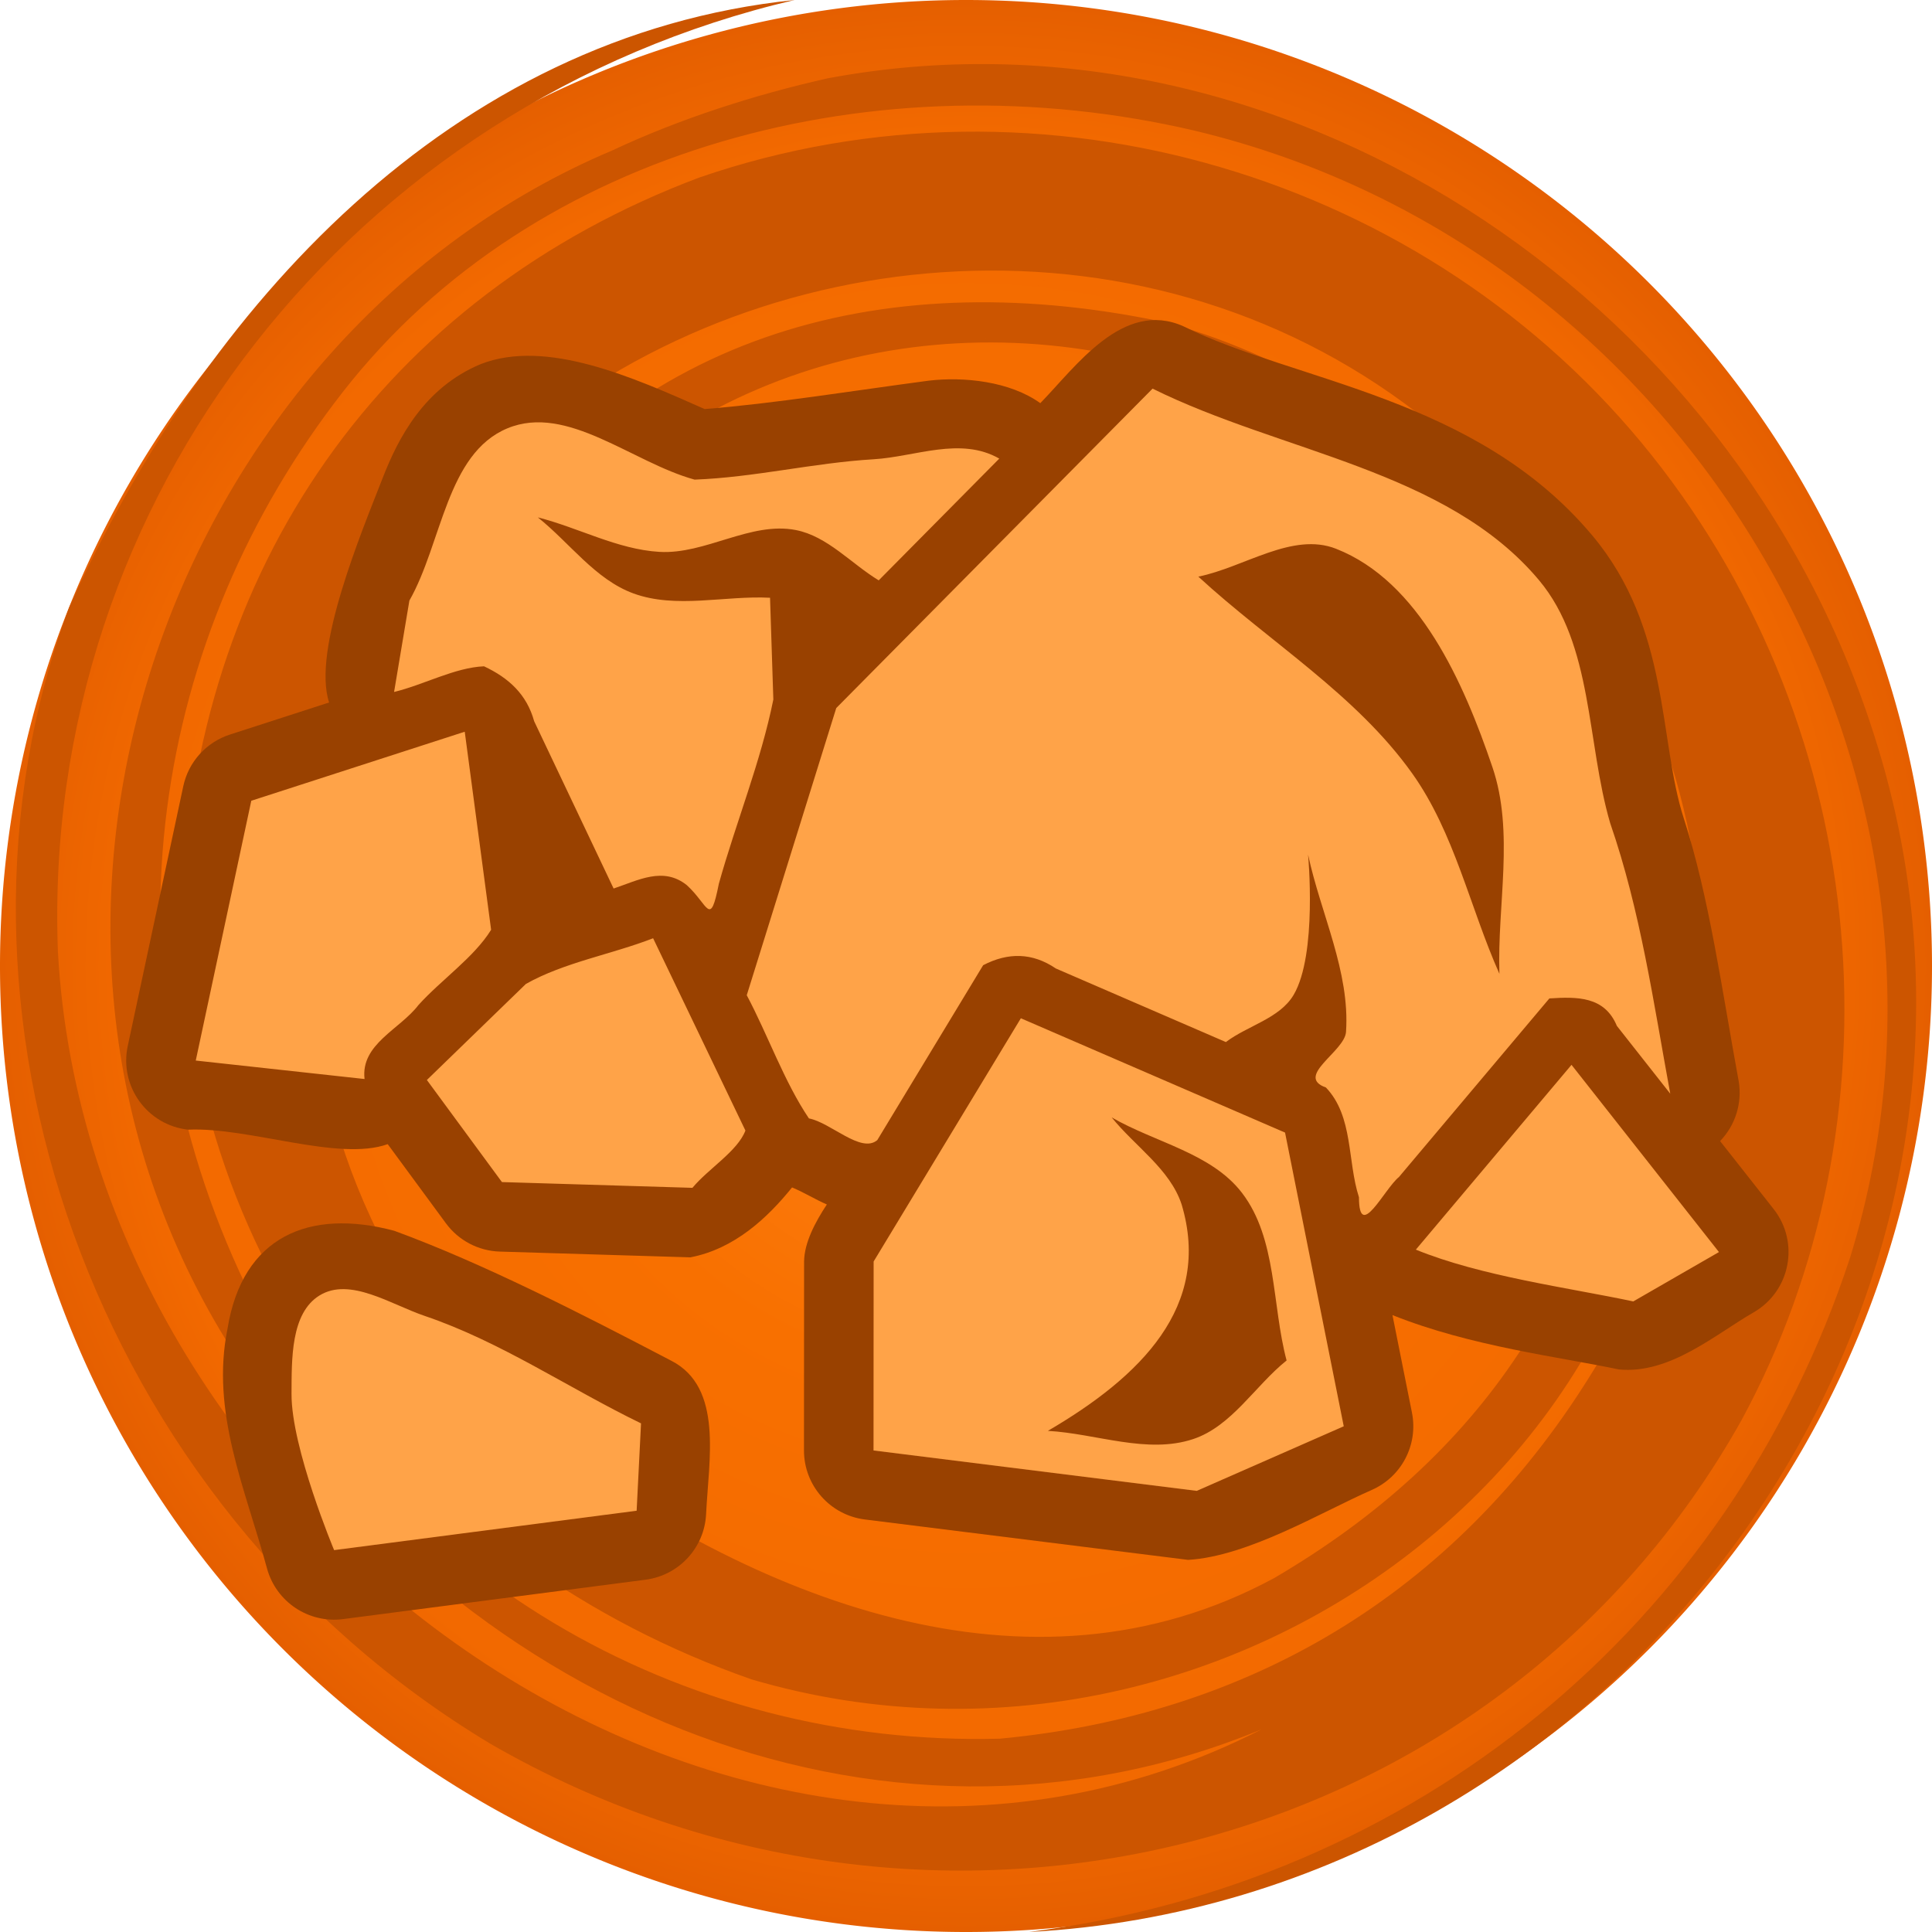 <svg height="500" viewBox="0 0 500 500" width="500" xmlns="http://www.w3.org/2000/svg" xmlns:xlink="http://www.w3.org/1999/xlink"><radialGradient id="a" cx="1362.729" cy="216.114" gradientTransform="matrix(1 -0 0 1 -112.729 33.894)" gradientUnits="userSpaceOnUse" r="250"><stop offset="0" stop-color="#ff851a"/><stop offset=".424" stop-color="#f87000"/><stop offset=".864" stop-color="#f26900"/><stop offset="1" stop-color="#e55f00"/></radialGradient><g transform="translate(-1000)"><path d="m1500 250a250 250 0 0 1 -250 250 250 250 0 0 1 -250-250 250 250 0 0 1 250-250 250 250 0 0 1 250 250z" fill="url(#a)"/><path d="m1309.23 33.828c128.52 30.707 207.897 167.481 169.593 291.569-31.377 95.695-112.869 162.038-212.554 174.603 153.18-8.091 266.096-163.004 218.701-309.93-36.456-114.667-154.604-191.521-270.651-169.823-18.853 4.216-38.439 10.499-55.883 18.694-112.535 47.459-168.475 196.206-99.963 307.853 57.698 93.63 168.514 141.849 267.999 100.772-134.92 68.976-303.283-51.469-311.488-201.307-4.417-117.683 76.818-219.674 190.654-246.26-89.015 9.184-152.66 79.392-187.741 157.212-38.455 102.703 5.234 231.751 109.038 294.084 114.511 66.105 260.354 29.372 323.684-83.602 42.21-77.698 34.351-177.624-23.178-249.889-57.54-72.258-157.543-102.46-246.412-71.877-81.743 30.682-131.13 101.133-134.048 190.177.669 92.685 61.791 168.56 147.54 198.525 128.555 37.82 266.772-70.33 233.682-209.889-14.71-64.398-57.886-122.15-125.738-141.121-71.391-15.467-138.972 1.205-181.287 64.641-18.899 29.229-28.938 85.214-26.105 97.653m0 0c13.532-50.188 30.628-97.664 72.213-128.949 53.182-38.308 124.458-37.094 181.744-.48 50.146 36.48 75.484 90.377 72.356 150.917-6.667 64.044-38.404 109.833-91.64 141.008-63.902 34.561-135.38 4.832-189.126-35.284-78.871-65.486-79.748-186.672-8.974-256.761 63.737-55.942 167.021-64.892 238.717-6.651 78.816 58.353 90.305 169.041 40.972 246.624-35.227 56.419-88.457 87.601-152.558 93.632-81.949 2.183-160.666-41.915-196.869-120.938-36.206-79.025-22.577-164.332 26.873-227.661 49.432-63.309 138.349-86.746 220.45-67.542" fill="#c50"/></g><g stroke-linejoin="round"><path d="m58.896 343.785c-4.414 21.687 4.495 41.161 10.205 62.117 2.365 8.678 10.772 14.278 19.691 13.117 26.097-3.398 52.194-6.797 78.291-10.195 8.628-1.124 15.217-8.257 15.654-16.947.649-13.941 4.508-32.786-8.99-39.711-23.358-12.216-48.646-25.182-71.725-33.645-22.087-5.87-39.254 1.511-43.127 25.264z" fill="#994100"/><path d="m269.23 104.338c-7.902-5.68-19.818-6.882-28.818-5.83-19.428 2.57-40.169 5.953-58.059 7.35-18.62-8.267-40.964-18.22-57.9-11.645-14.703 6.091-21.415 19.263-25.322 29.25-5.631 14.436-18.403 44.833-13.957 58.34-8.56 2.769-17.12 5.536-25.68 8.305-6.12 1.98-10.718 7.075-12.062 13.365-4.79 22.411-9.581 44.821-14.371 67.232-2.228 10.428 5.046 20.496 15.646 21.656 15.688-.727 38.912 8.32 51.633 3.742 5.019 6.826 10.039 13.652 15.059 20.479 3.279 4.459 8.427 7.161 13.959 7.328l49.299 1.49c11.435-2.185 19.994-10.238 26.326-18.094 3.303 1.389 5.996 3.112 9.004 4.41-2.976 4.496-5.837 9.878-5.891 14.746-.009 16.302-.02 32.604-.029 48.906-.004 9.081 6.756 16.744 15.768 17.871l83.646 10.455c15.544-.916 34.494-12.373 47.521-18.096 7.736-3.4 12.066-11.722 10.41-20.008-1.682-8.417-3.365-16.833-5.047-25.25 20.259 8.13 43.363 10.841 58.594 14.072 13.194 1.276 24.893-9.025 34.893-14.787 9.506-5.479 11.942-18.114 5.154-26.734-4.615-5.86-9.232-11.721-13.848-17.582 3.978-4.115 5.763-9.876 4.807-15.52-4.241-23.046-7.631-47.765-14.197-67.966s-3.466-49.135-23.689-73.249c-30.093-35.883-76.778-39.742-105.799-54.125-15.677-7.019-27.852 10.459-37.049 19.887z" fill="#994100"/><path d="m216.419 183.254-23.16 74.306c5.544 10.445 9.661 22.337 16.089 31.886 5.645 1.059 13.488 9.172 17.693 5.613 9.133-15.088 18.265-30.176 27.398-45.264 6.459-3.366 12.743-3.274 18.823.851 14.666 6.347 29.332 12.693 43.998 19.04 5.565-4.244 13.92-6.079 17.536-12.218 6.176-10.484 3.732-36.311 3.732-36.311 3.274 15.302 10.885 30.294 9.821 45.906-.347 5.085-13.339 11.492-5.199 14.38 7.13 7.476 5.509 19.025 8.549 28.404.014 11.617 6.564-2.176 10.354-5.242 12.975-15.404 25.95-30.808 38.925-46.213 7.241-.469 14.288-.55 17.468 7.112 4.605 5.848 9.21 11.695 13.816 17.543-4.332-23.539-7.689-47.306-15.545-70.019-6.143-20.962-4.393-46.15-18.43-62.887-23.906-28.506-66.668-33.042-100.002-49.563-27.289 27.558-54.578 55.116-81.866 82.674zm-110.471-27.814c-1.32 7.88-2.639 15.76-3.959 23.64 7.715-1.863 15.757-6.335 23.276-6.64 6.41 3.006 11.062 7.269 12.976 14.214l20.561 43.296c6.395-2.141 12.853-5.748 18.949-.871 5.654 5.145 5.991 11.144 8.292-.386 4.452-15.919 10.857-31.574 14.098-47.656-.284-8.779-.568-17.558-.853-26.337-11.71-.62-24.312 2.938-35.391-1.133-9.881-3.631-16.472-13.112-24.708-19.668 10.509 2.65 20.58 8.284 31.463 8.926 11.9.702 23.614-7.941 35.312-5.649 8.207 1.608 14.298 8.68 21.447 13.02l31.202-31.51c-10.076-5.764-21.722-.468-32.555.175-15.504.921-30.831 4.691-46.296 5.265-16.141-4.428-32.96-19.689-48.423-13.284-15.804 6.547-16.93 29.731-25.394 44.597zm239.819-13.422c21.56 8.481 33.013 34.572 40.47 56.507 5.743 16.895 1.208 35.669 1.812 53.503-7.648-17.19-11.625-36.489-22.553-51.842-14.545-20.434-36.911-33.97-55.367-50.955 11.879-2.405 24.359-11.651 35.638-7.214zm-225.492 47.349c-18.414 5.956-36.827 11.912-55.241 17.868-4.79 22.411-9.58 44.822-14.371 67.234 14.561 1.593 29.122 3.185 43.683 4.778-1.038-9.05 9.144-12.833 13.946-19.142 5.965-6.597 14.402-12.343 18.811-19.476-2.276-17.087-4.553-34.174-6.828-51.262zm48.752 53.452c-10.814 4.199-22.959 6.217-32.919 11.818-8.544 8.288-17.089 16.576-25.633 24.863 6.475 8.806 12.95 17.613 19.426 26.419l49.3 1.489c4.167-5.012 11.648-9.441 13.714-14.822-7.963-16.589-15.926-33.178-23.888-49.767zm95.173 20.705-38.104 62.949c-.009 16.302-.019 32.605-.028 48.907l83.647 10.456c12.683-5.571 25.365-11.143 38.048-16.714-5.064-25.337-10.128-50.674-15.193-76.01-22.79-9.863-45.581-19.724-68.37-29.587zm142.507 12.053c-13.428 15.942-26.857 31.883-40.285 47.825 16.856 6.902 39.6 9.867 56.273 13.404 7.39-4.258 14.781-8.517 22.171-12.775-12.72-16.15-25.44-32.309-38.159-48.454zm-119.008 13.6c11.246 6.517 25.843 9.225 33.738 19.551 9.084 11.881 7.688 28.906 11.533 43.359-8.147 6.519-14.177 17.013-24.167 20.341-11.913 3.969-25.074-1.415-37.611-2.123 23.979-14.007 42.517-32.214 34.609-58.608-3.007-9.15-12.069-15.013-18.102-22.52zm-204.998 46.081c-7.521 4.616-7.203 16.637-7.253 25.462-.08 13.975 11.022 40.45 11.022 40.45 26.097-3.398 52.194-6.796 78.292-10.194l1.135-22.612c-18.728-9.079-36.251-21.12-55.986-27.807-8.751-2.965-19.334-10.133-27.209-5.3z" fill="#ffa348" stroke-width="36"/></g></svg>